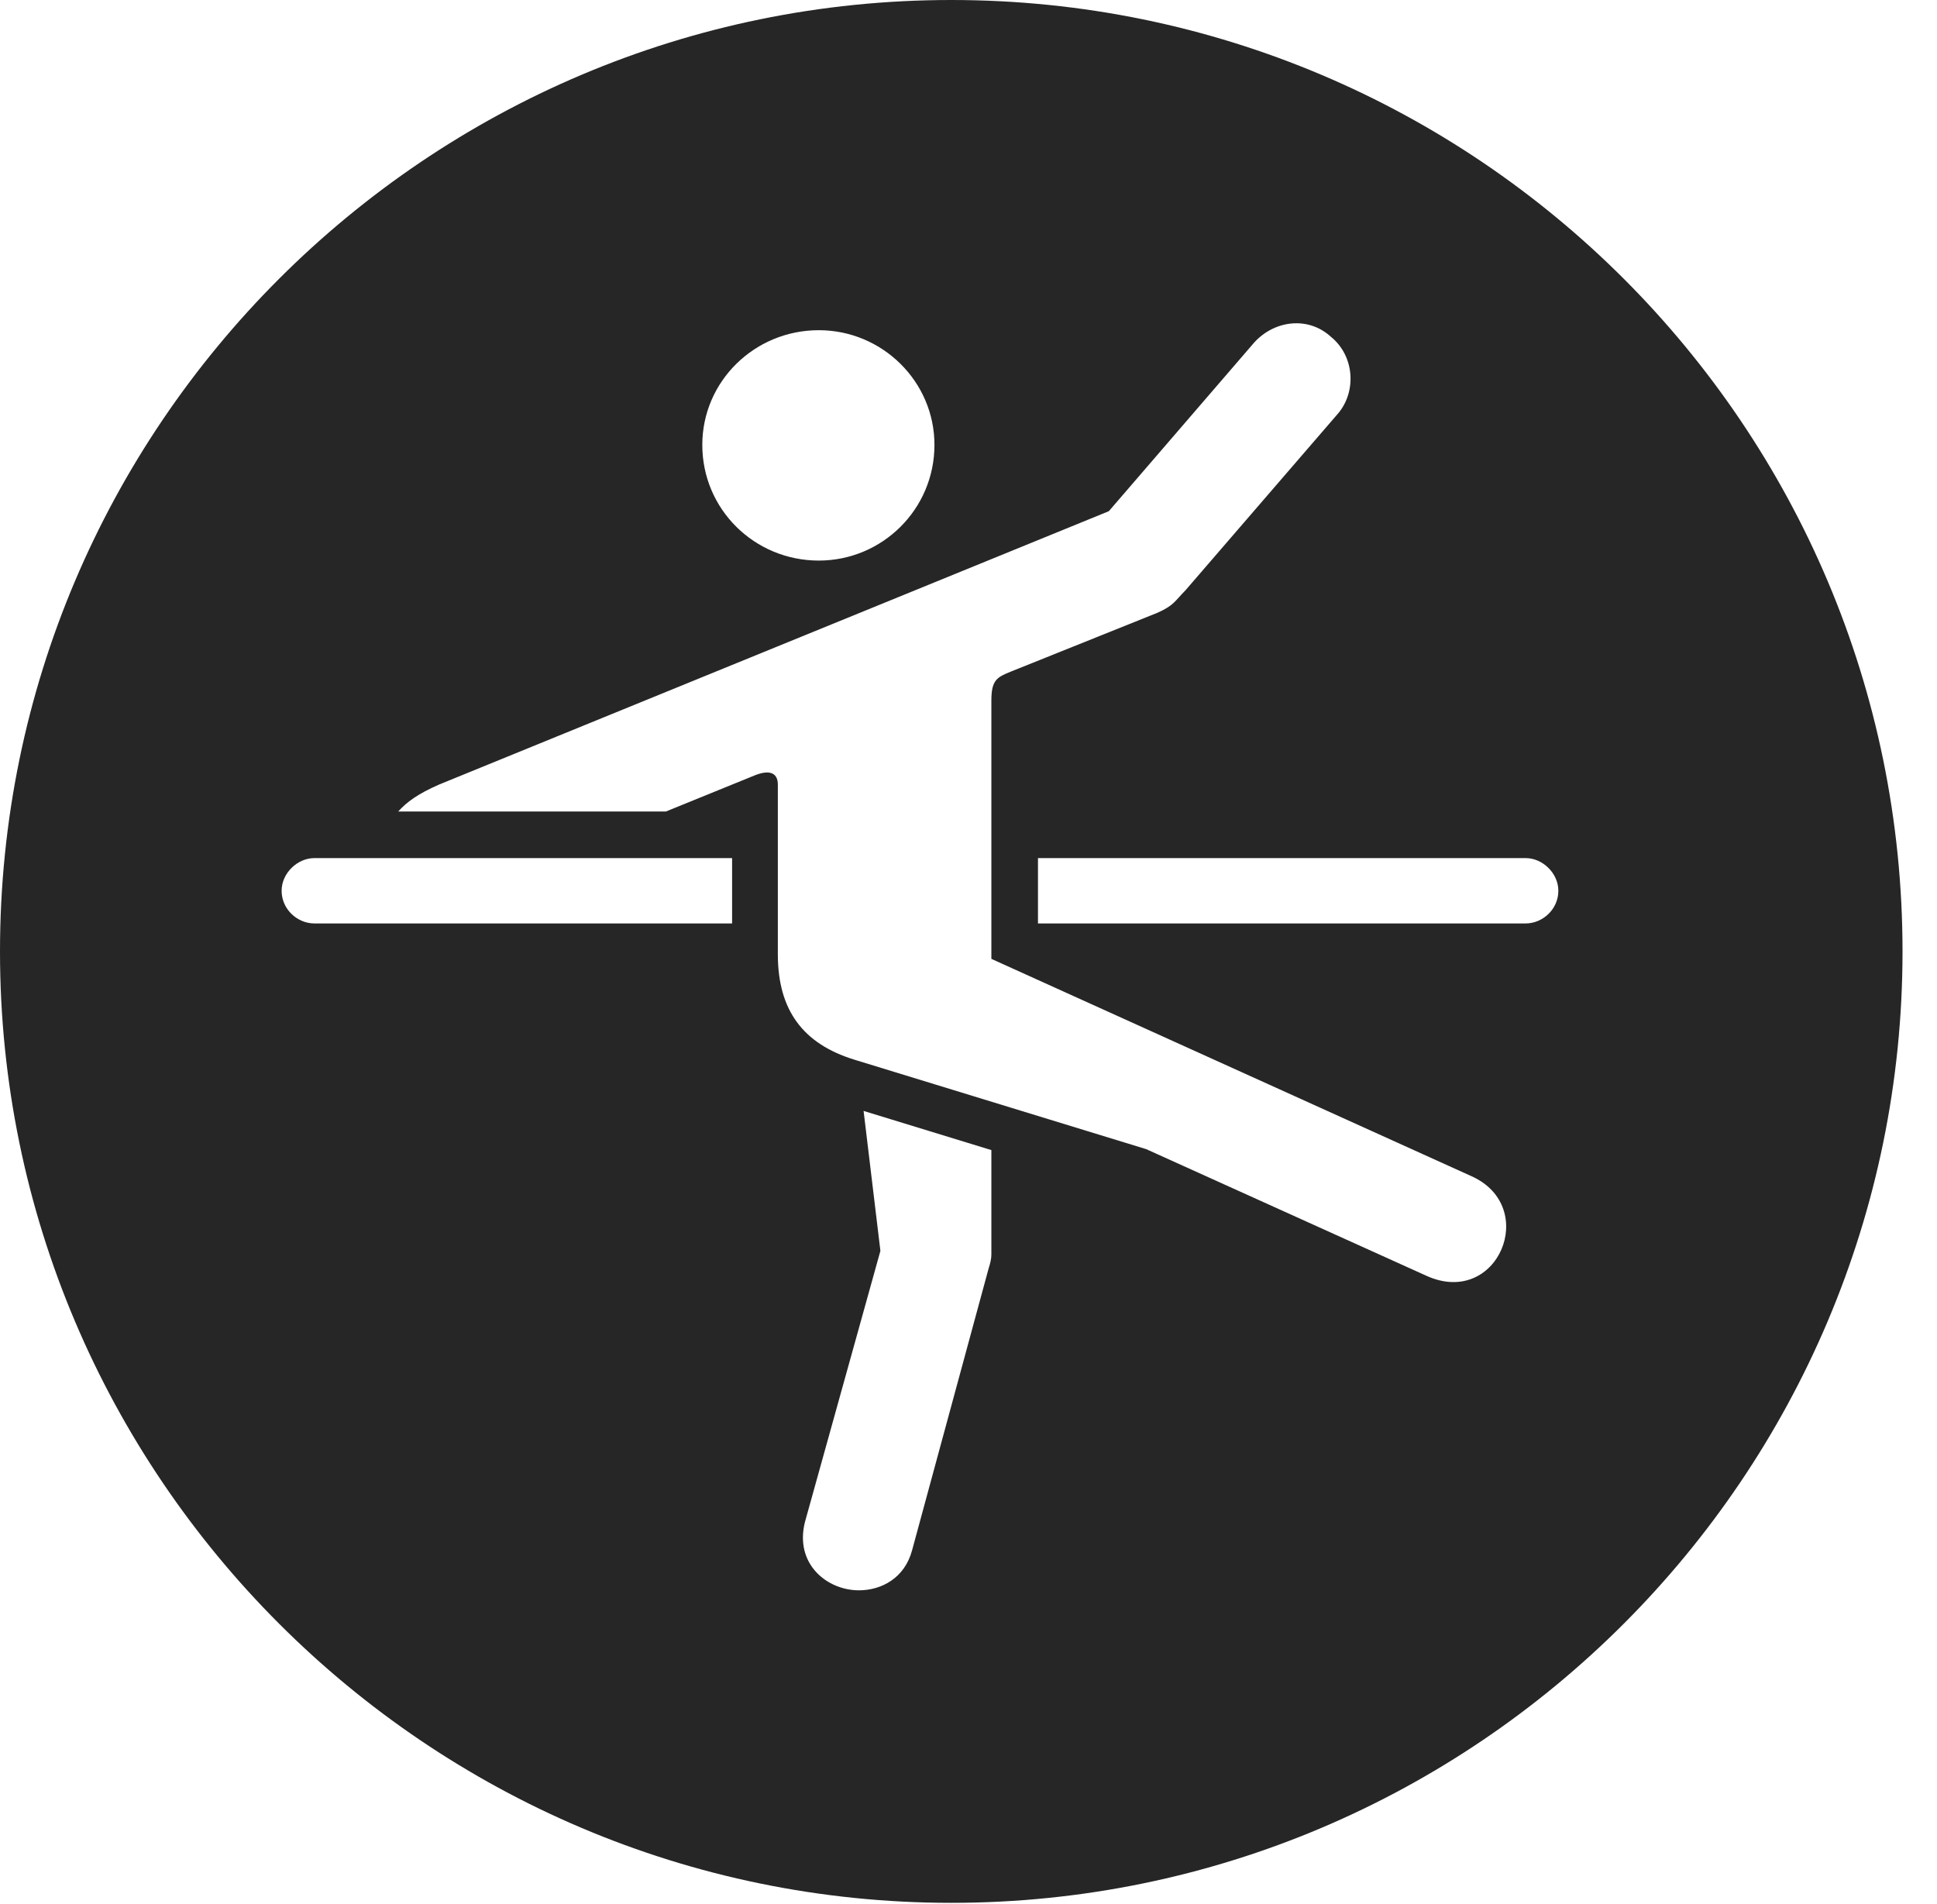 <?xml version="1.0" encoding="UTF-8"?>
<!--Generator: Apple Native CoreSVG 326-->
<!DOCTYPE svg
PUBLIC "-//W3C//DTD SVG 1.1//EN"
       "http://www.w3.org/Graphics/SVG/1.1/DTD/svg11.dtd">
<svg version="1.1" xmlns="http://www.w3.org/2000/svg" xmlns:xlink="http://www.w3.org/1999/xlink" viewBox="0 0 20.283 19.932">
 <g>
  <rect height="19.932" opacity="0" width="20.283" x="0" y="0"/>
  <path d="M19.922 9.961C19.922 15.449 15.459 19.922 9.961 19.922C4.473 19.922 0 15.449 0 9.961C0 4.463 4.473 0 9.961 0C15.459 0 19.922 4.463 19.922 9.961ZM9.219 13.096L8.428 15.938C8.32 16.377 8.662 16.65 8.994 16.65C9.229 16.65 9.473 16.523 9.551 16.23L10.352 13.281C10.371 13.223 10.381 13.174 10.381 13.135L10.381 12.041L9.043 11.631ZM13.135 3.584L11.611 5.352L4.6 8.213C4.375 8.311 4.258 8.398 4.17 8.496L6.973 8.496L7.91 8.115C8.086 8.047 8.145 8.115 8.145 8.213L8.145 9.99C8.145 10.576 8.408 10.928 8.945 11.094L12.002 12.031L14.941 13.359C15.684 13.691 16.123 12.637 15.41 12.315L10.381 10.039L10.381 7.334C10.381 7.119 10.44 7.09 10.586 7.031L12.119 6.416C12.295 6.338 12.305 6.289 12.412 6.182L14.014 4.326C14.209 4.092 14.18 3.721 13.935 3.525C13.701 3.311 13.35 3.35 13.135 3.584ZM3.291 8.984C3.115 8.984 2.949 9.141 2.949 9.326C2.949 9.521 3.115 9.668 3.291 9.668L7.666 9.668L7.666 8.984ZM10.869 8.984L10.869 9.668L15.977 9.668C16.152 9.668 16.318 9.521 16.318 9.326C16.318 9.141 16.152 8.984 15.977 8.984ZM7.354 4.658C7.354 5.332 7.9 5.869 8.574 5.869C9.238 5.869 9.785 5.332 9.785 4.658C9.785 3.994 9.238 3.457 8.574 3.457C7.9 3.457 7.354 3.994 7.354 4.658Z" fill="black" fill-opacity="0.85"/>
 </g>
</svg>
